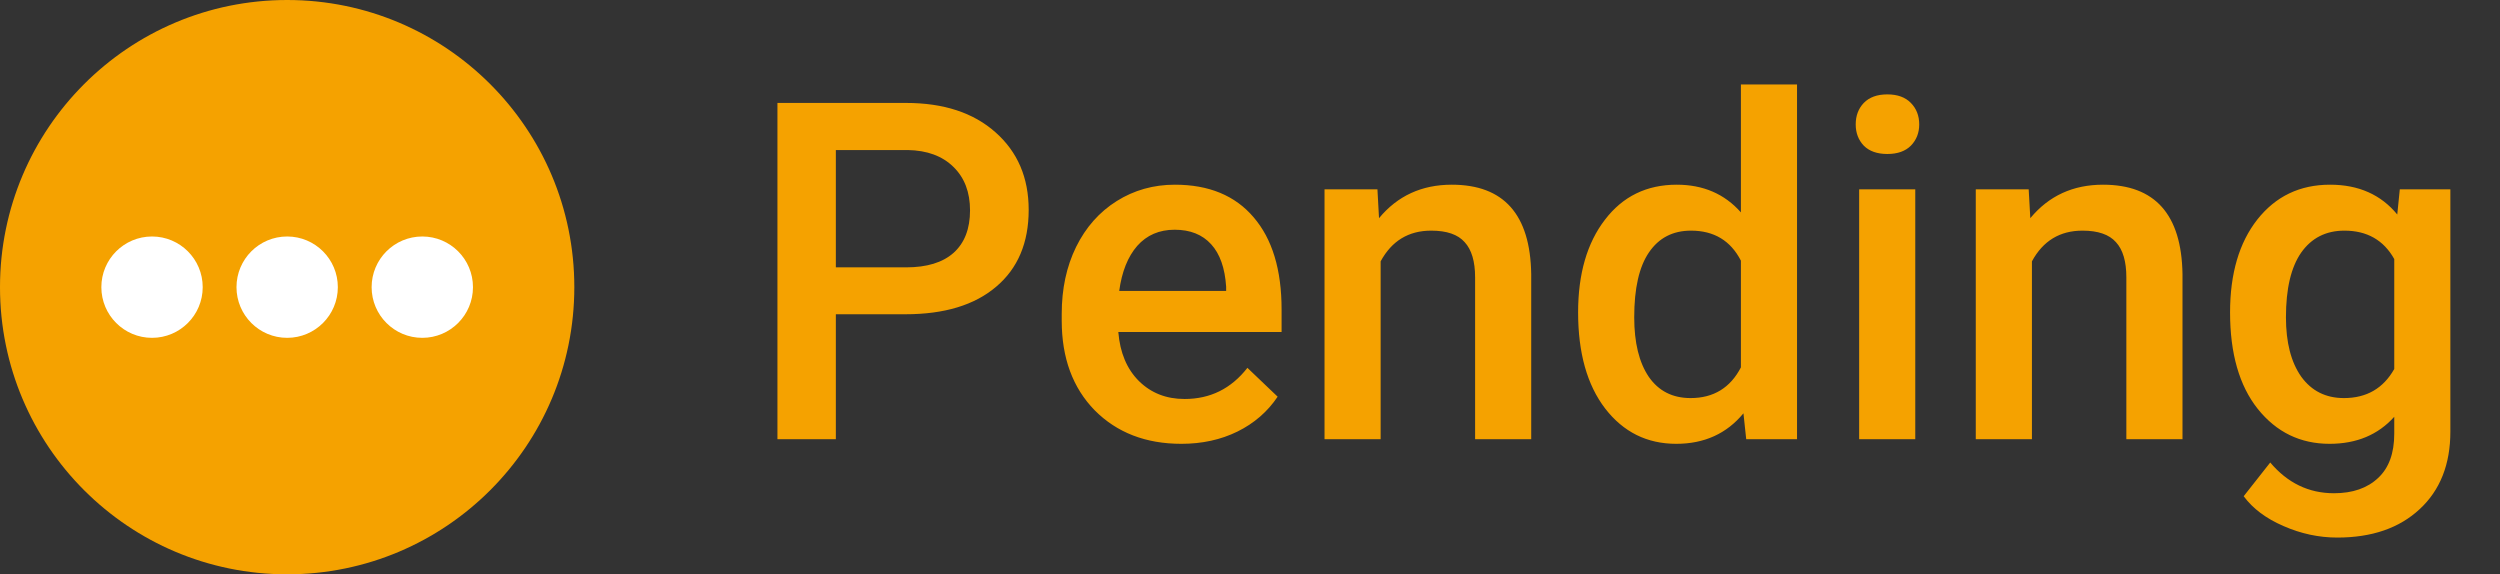<svg width="74" height="17" viewBox="0 0 74 17" fill="none" xmlns="http://www.w3.org/2000/svg">
<rect x="0" y="0" width="74" height="17" fill="#333333" stroke="none"/>
<circle cx="8.5" cy="8.5" r="8.5" fill="#F5A200"/>
<circle cx="4.5" cy="8.5" r="1.5" fill="white"/>
<circle cx="8.5" cy="8.5" r="1.5" fill="white"/>
<circle cx="12.5" cy="8.5" r="1.5" fill="white"/>
<path d="M24.741 9.302V13H23.012V3.047H26.819C27.931 3.047 28.813 3.336 29.465 3.915C30.121 4.494 30.449 5.259 30.449 6.212C30.449 7.187 30.128 7.946 29.485 8.488C28.847 9.031 27.952 9.302 26.799 9.302H24.741ZM24.741 7.914H26.819C27.435 7.914 27.904 7.771 28.227 7.483C28.551 7.192 28.713 6.772 28.713 6.226C28.713 5.688 28.549 5.259 28.221 4.94C27.893 4.617 27.441 4.451 26.867 4.441H24.741V7.914ZM34.968 13.137C33.915 13.137 33.06 12.806 32.404 12.146C31.753 11.48 31.427 10.596 31.427 9.493V9.288C31.427 8.55 31.568 7.891 31.851 7.312C32.138 6.729 32.539 6.276 33.054 5.952C33.569 5.629 34.143 5.467 34.776 5.467C35.783 5.467 36.56 5.788 37.107 6.431C37.659 7.073 37.935 7.982 37.935 9.158V9.828H33.102C33.152 10.439 33.355 10.922 33.71 11.277C34.07 11.633 34.521 11.81 35.063 11.81C35.825 11.81 36.444 11.503 36.923 10.888L37.818 11.742C37.522 12.184 37.126 12.528 36.629 12.774C36.137 13.016 35.583 13.137 34.968 13.137ZM34.77 6.8C34.314 6.8 33.945 6.959 33.662 7.278C33.384 7.597 33.206 8.042 33.129 8.611H36.294V8.488C36.258 7.932 36.109 7.513 35.85 7.23C35.59 6.943 35.23 6.8 34.77 6.8ZM40.772 5.604L40.819 6.458C41.366 5.797 42.084 5.467 42.973 5.467C44.513 5.467 45.297 6.349 45.324 8.112V13H43.663V8.208C43.663 7.739 43.56 7.392 43.355 7.169C43.155 6.941 42.825 6.827 42.364 6.827C41.694 6.827 41.195 7.13 40.867 7.736V13H39.206V5.604H40.772ZM46.712 9.247C46.712 8.108 46.976 7.194 47.505 6.506C48.033 5.813 48.742 5.467 49.631 5.467C50.415 5.467 51.048 5.74 51.531 6.287V2.5H53.192V13H51.688L51.606 12.234C51.11 12.836 50.447 13.137 49.617 13.137C48.751 13.137 48.05 12.788 47.512 12.091C46.978 11.394 46.712 10.446 46.712 9.247ZM48.373 9.391C48.373 10.143 48.517 10.73 48.804 11.154C49.095 11.574 49.508 11.783 50.041 11.783C50.72 11.783 51.217 11.48 51.531 10.874V7.716C51.226 7.123 50.734 6.827 50.055 6.827C49.517 6.827 49.102 7.041 48.81 7.47C48.519 7.894 48.373 8.534 48.373 9.391ZM56.692 13H55.031V5.604H56.692V13ZM54.929 3.683C54.929 3.427 55.008 3.215 55.168 3.047C55.332 2.878 55.565 2.794 55.865 2.794C56.166 2.794 56.398 2.878 56.562 3.047C56.727 3.215 56.809 3.427 56.809 3.683C56.809 3.933 56.727 4.143 56.562 4.312C56.398 4.476 56.166 4.558 55.865 4.558C55.565 4.558 55.332 4.476 55.168 4.312C55.008 4.143 54.929 3.933 54.929 3.683ZM60.049 5.604L60.097 6.458C60.644 5.797 61.361 5.467 62.25 5.467C63.79 5.467 64.574 6.349 64.602 8.112V13H62.94V8.208C62.94 7.739 62.838 7.392 62.633 7.169C62.432 6.941 62.102 6.827 61.642 6.827C60.972 6.827 60.473 7.13 60.145 7.736V13H58.483V5.604H60.049ZM66.01 9.247C66.01 8.099 66.279 7.183 66.816 6.499C67.359 5.811 68.076 5.467 68.97 5.467C69.813 5.467 70.476 5.761 70.959 6.349L71.034 5.604H72.531V12.774C72.531 13.745 72.228 14.511 71.622 15.071C71.02 15.632 70.207 15.912 69.182 15.912C68.639 15.912 68.108 15.798 67.589 15.57C67.074 15.347 66.682 15.053 66.413 14.688L67.199 13.69C67.71 14.296 68.338 14.6 69.086 14.6C69.637 14.6 70.073 14.449 70.392 14.148C70.711 13.852 70.87 13.415 70.87 12.836V12.337C70.392 12.87 69.754 13.137 68.956 13.137C68.09 13.137 67.382 12.793 66.83 12.104C66.283 11.416 66.01 10.464 66.01 9.247ZM67.664 9.391C67.664 10.133 67.814 10.719 68.115 11.148C68.421 11.571 68.842 11.783 69.38 11.783C70.05 11.783 70.546 11.496 70.87 10.922V7.668C70.556 7.107 70.064 6.827 69.394 6.827C68.847 6.827 68.421 7.044 68.115 7.477C67.814 7.91 67.664 8.548 67.664 9.391Z" fill="#F5A200"/>
</svg>
